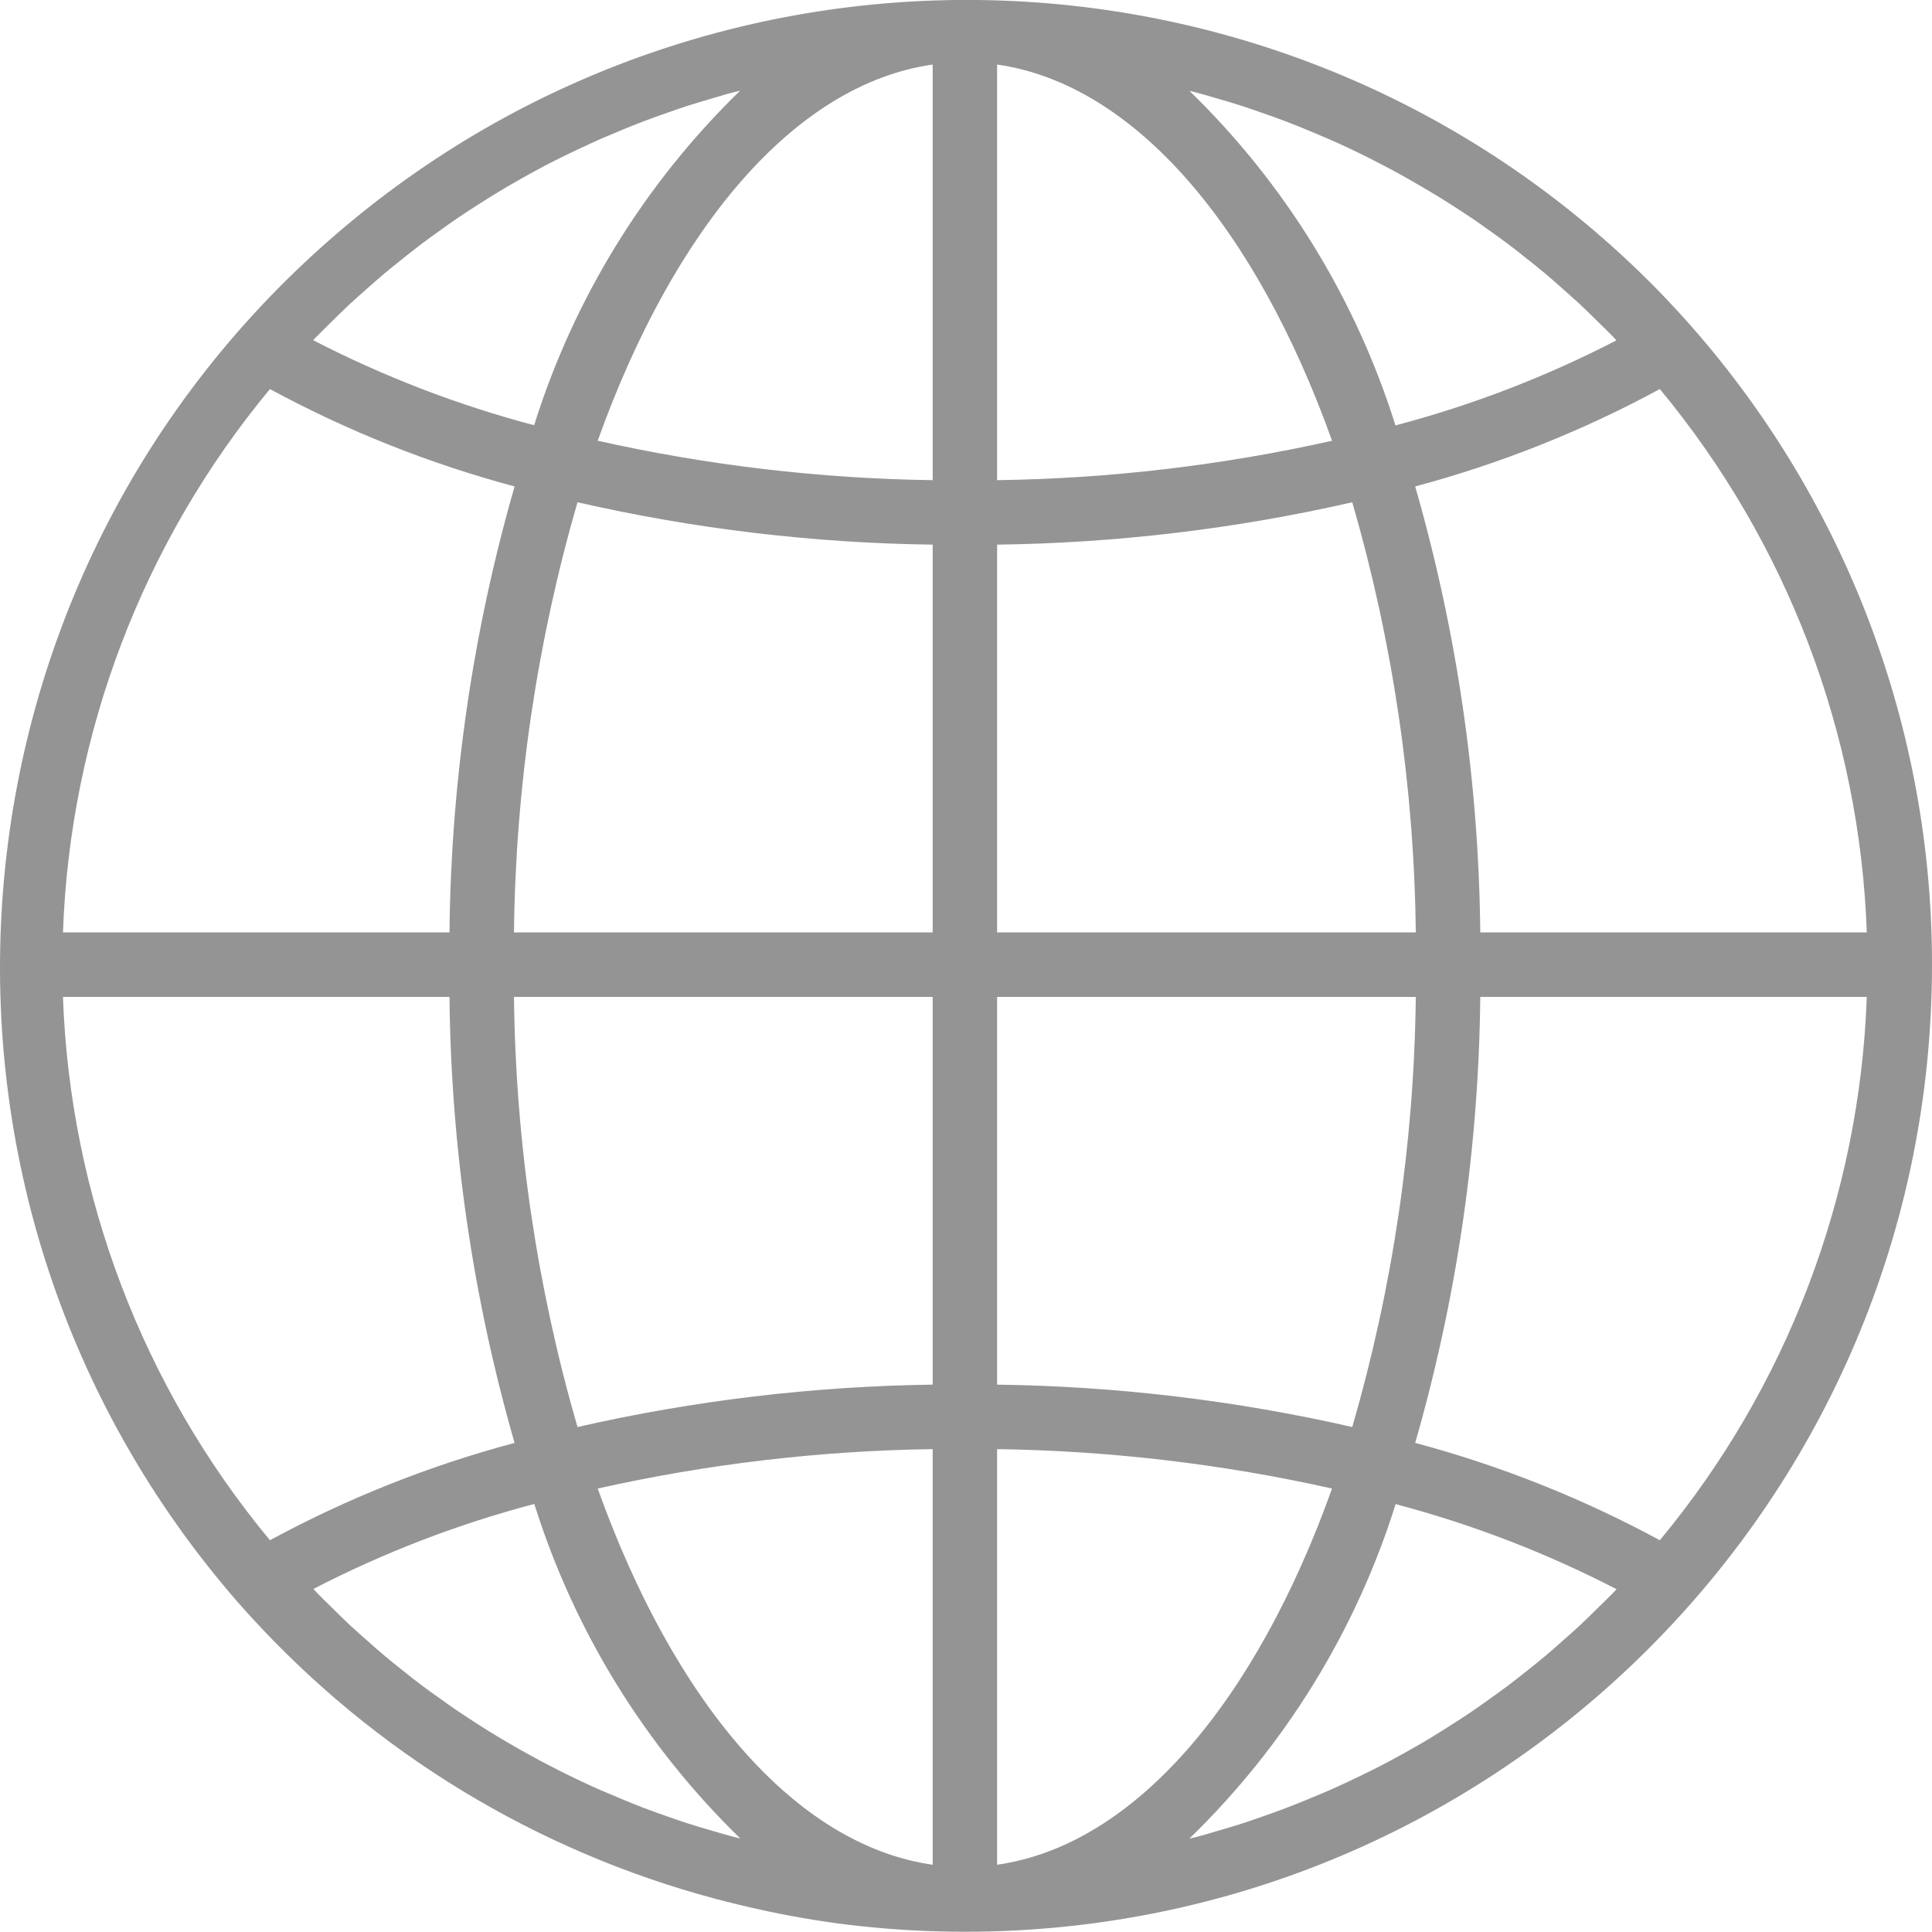 <svg width="32" height="32" viewBox="0 0 32 32" fill="none" xmlns="http://www.w3.org/2000/svg">
<path d="M15.982 31.996C15.408 31.996 14.835 31.965 14.264 31.904C13.742 31.85 13.225 31.763 12.716 31.657C12.617 31.636 12.519 31.614 12.42 31.591C9.419 30.908 6.678 29.374 4.527 27.172C4.327 26.967 4.131 26.756 3.94 26.539C-1.871 19.868 -1.173 9.749 5.498 3.939C11.884 -1.624 21.497 -1.254 27.437 4.783C27.638 4.989 27.834 5.2 28.025 5.417C30.589 8.337 32.002 12.091 32 15.978C32 24.825 24.828 31.996 15.982 31.996ZM5.239 26.371C5.323 26.459 5.411 26.542 5.497 26.627C5.596 26.725 5.695 26.823 5.796 26.918C5.886 27.001 5.978 27.081 6.069 27.162C6.172 27.254 6.274 27.345 6.38 27.433C6.473 27.512 6.569 27.587 6.664 27.663C6.77 27.748 6.877 27.834 6.987 27.916C7.084 27.989 7.183 28.06 7.282 28.129C7.393 28.208 7.504 28.29 7.617 28.363C7.718 28.431 7.82 28.498 7.922 28.563C8.036 28.637 8.151 28.709 8.267 28.777C8.371 28.839 8.476 28.901 8.582 28.961C8.7 29.028 8.819 29.094 8.938 29.158C9.045 29.215 9.152 29.27 9.259 29.325C9.38 29.386 9.503 29.445 9.627 29.504C9.733 29.554 9.844 29.605 9.954 29.653C10.08 29.707 10.207 29.76 10.334 29.813C10.444 29.859 10.555 29.903 10.666 29.946C10.795 29.995 10.926 30.041 11.057 30.087C11.168 30.126 11.28 30.165 11.393 30.202C11.526 30.244 11.66 30.284 11.795 30.323C11.908 30.355 12.019 30.389 12.132 30.419C12.176 30.431 12.219 30.44 12.262 30.451C10.682 28.916 9.509 27.012 8.85 24.91C7.582 25.244 6.355 25.716 5.191 26.318C5.209 26.336 5.224 26.355 5.239 26.371ZM4.471 25.511C5.754 24.816 7.114 24.275 8.523 23.899C7.832 21.496 7.47 19.011 7.445 16.512H1.043C1.16 19.808 2.365 22.973 4.471 25.511ZM4.471 6.444C2.365 8.983 1.16 12.147 1.043 15.444H7.445C7.47 12.944 7.832 10.459 8.523 8.057C7.114 7.68 5.754 7.139 4.471 6.444ZM12.129 1.534C12.021 1.561 11.91 1.596 11.799 1.629C11.664 1.668 11.528 1.708 11.394 1.751C11.282 1.787 11.171 1.826 11.06 1.865C10.928 1.911 10.797 1.957 10.667 2.007C10.556 2.049 10.447 2.093 10.337 2.138C10.209 2.192 10.081 2.245 9.955 2.298C9.846 2.347 9.738 2.396 9.63 2.447C9.505 2.506 9.381 2.565 9.256 2.627C9.149 2.681 9.042 2.734 8.936 2.792C8.815 2.857 8.695 2.923 8.576 2.992C8.469 3.051 8.367 3.112 8.264 3.174C8.147 3.244 8.032 3.317 7.916 3.391C7.815 3.456 7.713 3.521 7.614 3.588C7.5 3.665 7.387 3.745 7.276 3.826C7.178 3.896 7.08 3.965 6.984 4.039C6.873 4.122 6.765 4.208 6.657 4.295C6.563 4.37 6.469 4.445 6.376 4.522C6.27 4.611 6.167 4.703 6.063 4.795C5.972 4.876 5.881 4.955 5.792 5.038C5.69 5.133 5.591 5.231 5.492 5.329C5.406 5.414 5.319 5.498 5.234 5.585C5.219 5.601 5.204 5.619 5.188 5.635C6.353 6.236 7.58 6.709 8.847 7.043C9.506 4.941 10.679 3.037 12.259 1.502C12.216 1.513 12.172 1.522 12.129 1.534ZM15.448 1.069C13.163 1.394 11.16 3.779 9.9 7.3C11.722 7.708 13.581 7.927 15.448 7.953V1.069ZM15.448 9.021C13.467 8.995 11.495 8.76 9.565 8.319C8.894 10.636 8.54 13.032 8.513 15.444H15.448V9.021ZM15.448 16.512H8.513C8.54 18.923 8.894 21.32 9.565 23.636C11.495 23.196 13.467 22.961 15.448 22.934V16.512ZM15.448 24.002C13.581 24.028 11.722 24.247 9.9 24.655C11.16 28.177 13.163 30.561 15.448 30.886V24.002ZM27.492 25.511C29.598 22.973 30.803 19.808 30.92 16.512H24.518C24.493 19.011 24.131 21.496 23.44 23.899C24.849 24.275 26.209 24.817 27.492 25.511ZM19.83 30.422C19.942 30.394 20.053 30.359 20.165 30.326C20.3 30.287 20.435 30.247 20.569 30.204C20.681 30.168 20.792 30.129 20.904 30.09C21.035 30.045 21.166 29.998 21.296 29.948C21.407 29.906 21.517 29.862 21.627 29.817C21.754 29.764 21.882 29.71 22.008 29.657C22.117 29.609 22.226 29.559 22.333 29.509C22.458 29.45 22.582 29.39 22.707 29.328C22.814 29.275 22.921 29.221 23.027 29.163C23.148 29.098 23.268 29.032 23.387 28.964C23.494 28.905 23.596 28.844 23.699 28.782C23.816 28.711 23.931 28.639 24.047 28.564C24.148 28.5 24.25 28.434 24.35 28.367C24.463 28.29 24.576 28.21 24.687 28.13C24.785 28.06 24.883 27.99 24.98 27.917C25.09 27.834 25.198 27.748 25.306 27.662C25.4 27.587 25.494 27.512 25.587 27.434C25.694 27.346 25.797 27.253 25.9 27.161C25.991 27.081 26.082 27.001 26.171 26.919C26.273 26.824 26.372 26.725 26.471 26.627C26.557 26.542 26.645 26.459 26.729 26.372C26.744 26.355 26.759 26.338 26.775 26.322C25.61 25.72 24.384 25.248 23.116 24.913C22.456 27.016 21.281 28.92 19.699 30.454C19.743 30.443 19.787 30.434 19.83 30.422ZM16.515 30.886C18.8 30.561 20.803 28.177 22.063 24.655C20.241 24.247 18.382 24.029 16.515 24.002V30.886ZM16.515 22.934C18.496 22.96 20.468 23.196 22.398 23.636C23.069 21.32 23.423 18.923 23.45 16.512H16.515V22.934ZM16.515 15.444H23.45C23.423 13.032 23.069 10.636 22.398 8.319C20.468 8.76 18.496 8.995 16.515 9.021V15.444ZM16.515 1.069V7.953C18.382 7.927 20.241 7.708 22.063 7.3C20.803 3.779 18.8 1.394 16.515 1.069ZM26.724 5.584C26.64 5.497 26.553 5.414 26.467 5.329C26.367 5.231 26.268 5.132 26.166 5.037C26.077 4.954 25.986 4.877 25.895 4.794C25.792 4.702 25.689 4.61 25.583 4.522C25.49 4.444 25.395 4.369 25.299 4.293C25.193 4.207 25.086 4.122 24.976 4.04C24.879 3.967 24.78 3.896 24.681 3.826C24.57 3.747 24.459 3.666 24.346 3.592C24.245 3.524 24.143 3.458 24.041 3.393C23.927 3.319 23.812 3.248 23.695 3.179C23.589 3.116 23.487 3.056 23.381 2.995C23.263 2.928 23.145 2.862 23.025 2.798C22.918 2.741 22.811 2.686 22.704 2.631C22.583 2.57 22.46 2.51 22.337 2.452C22.23 2.402 22.119 2.351 22.009 2.303C21.883 2.249 21.756 2.196 21.629 2.143C21.519 2.098 21.409 2.053 21.297 2.011C21.167 1.961 21.036 1.915 20.905 1.869C20.794 1.83 20.683 1.791 20.57 1.755C20.437 1.712 20.303 1.672 20.167 1.633C20.056 1.6 19.944 1.567 19.831 1.537C19.788 1.525 19.744 1.516 19.701 1.505C21.282 3.04 22.454 4.944 23.113 7.046C24.381 6.712 25.608 6.24 26.772 5.638C26.755 5.619 26.739 5.6 26.724 5.584ZM27.492 6.444C26.209 7.139 24.849 7.68 23.44 8.057C24.131 10.459 24.493 12.944 24.518 15.444H30.92C30.804 12.147 29.598 8.983 27.492 6.444Z" fill="#949494"/>
</svg>
